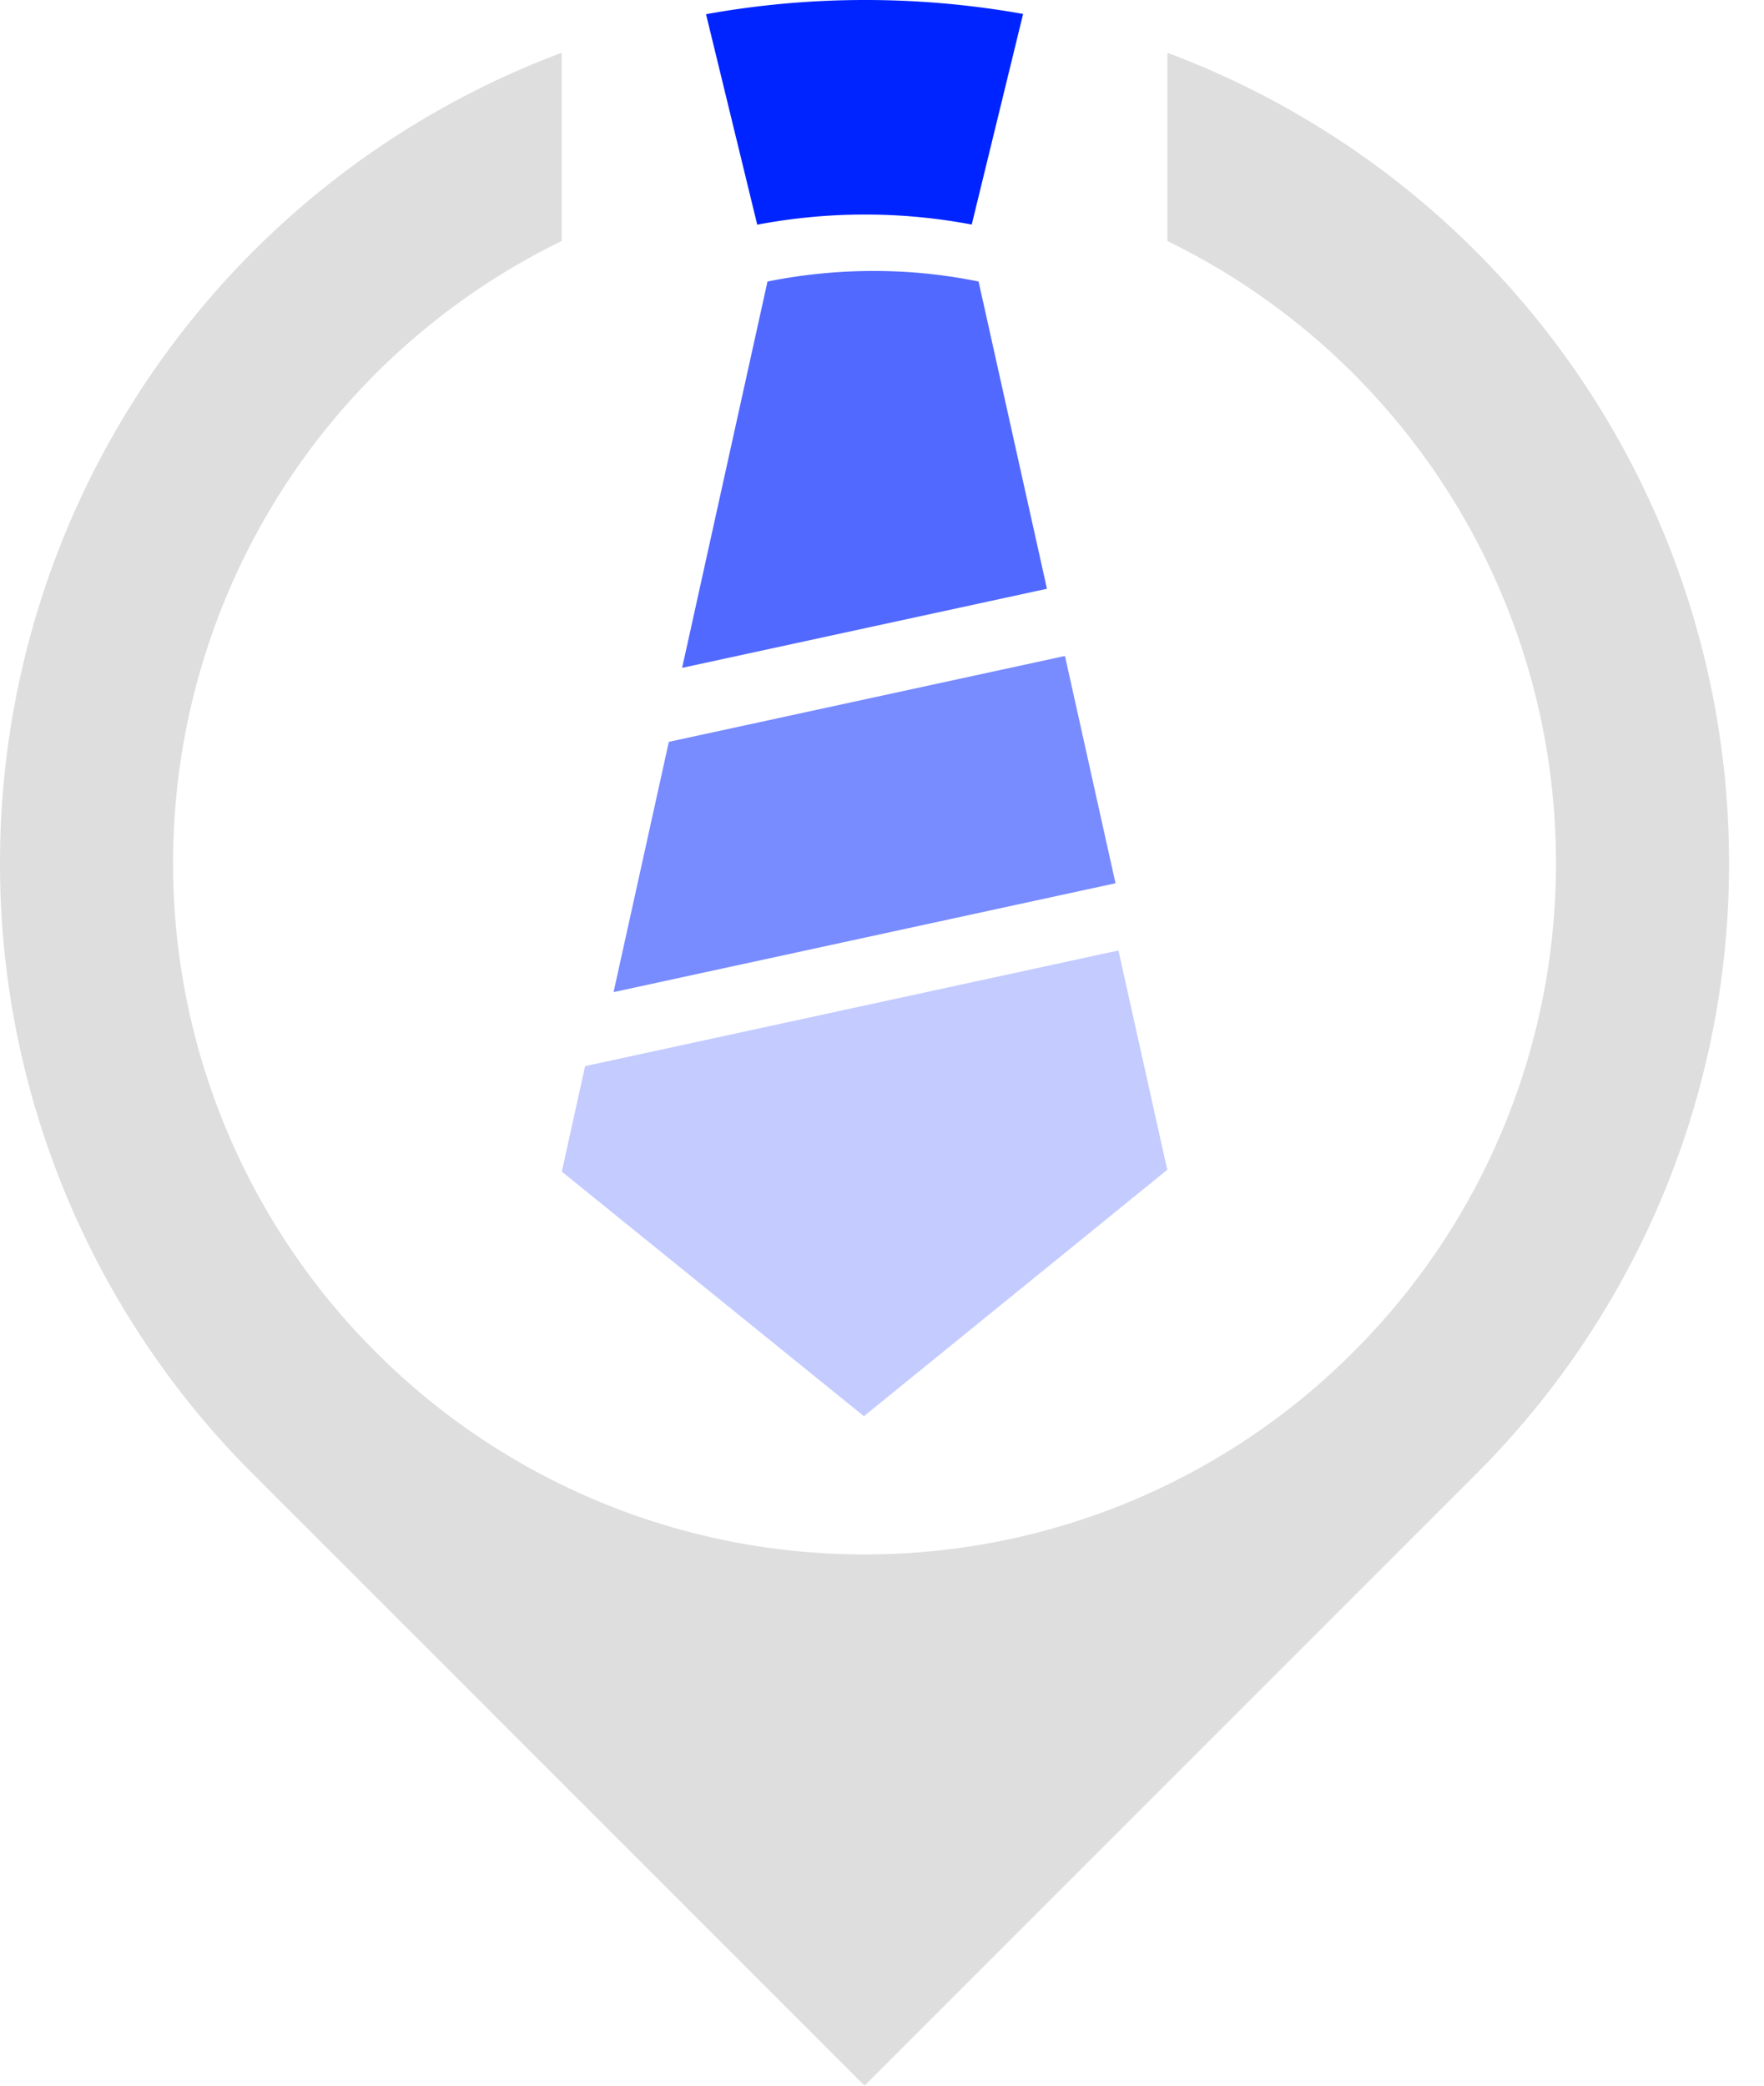 <svg xmlns="http://www.w3.org/2000/svg" width="145" height="171.419" viewBox="0 0 145 171.419">
  <path id="path52" d="M568.782-649.151a56.661,56.661,0,0,1-40.19,16.647,56.66,56.66,0,0,1-40.19-16.647,56.661,56.661,0,0,1-16.647-40.19,56.838,56.838,0,0,1,31.938-51.107v-15.474a71.093,71.093,0,0,0-46.166,66.581,70.841,70.841,0,0,0,20.814,50.25l50.25,50.25,50.25-50.25a70.845,70.845,0,0,0,20.814-50.25,71.094,71.094,0,0,0-46.166-66.581v15.474a56.838,56.838,0,0,1,31.938,51.107,56.662,56.662,0,0,1-16.647,40.19" transform="translate(-457.527 760.26)" fill="#dedede" fill-rule="evenodd"/>
  <g id="Group_27" data-name="Group 27" transform="translate(46.183 0)">
    <path id="path120" d="M1884.577-2806.38a73.76,73.76,0,0,0-12.99-1.146,73.594,73.594,0,0,0-13.072,1.167l4.209,17.3a47.309,47.309,0,0,1,8.863-.832,47,47,0,0,1,8.769.822l4.221-17.307" transform="translate(-1846.663 2807.526)" fill="#0024ff" fill-rule="evenodd"/>
    <path id="path122" d="M1875.435-2598.3l-5.619-25.25a43.035,43.035,0,0,0-8.635-.866,44.088,44.088,0,0,0-8.717.868l-7.016,31.752,29.986-6.5" transform="translate(-1835.56 2646.687)" fill="#5169ff" fill-rule="evenodd"/>
    <path id="path124" d="M1849.2-2345.5l-4.155-18.68-32.561,7.059-4.543,20.569,41.259-8.948" transform="translate(-1803.689 2418.094)" fill="#788bff" fill-rule="evenodd"/>
    <path id="path126" d="M1779.636-2146.917l24.83,20.1,24.934-20.25-4.013-18.025-43.838,9.506-1.913,8.665" transform="translate(-1779.636 2243.212)" fill="#c3cbff" fill-rule="evenodd"/>
  </g>
</svg>
